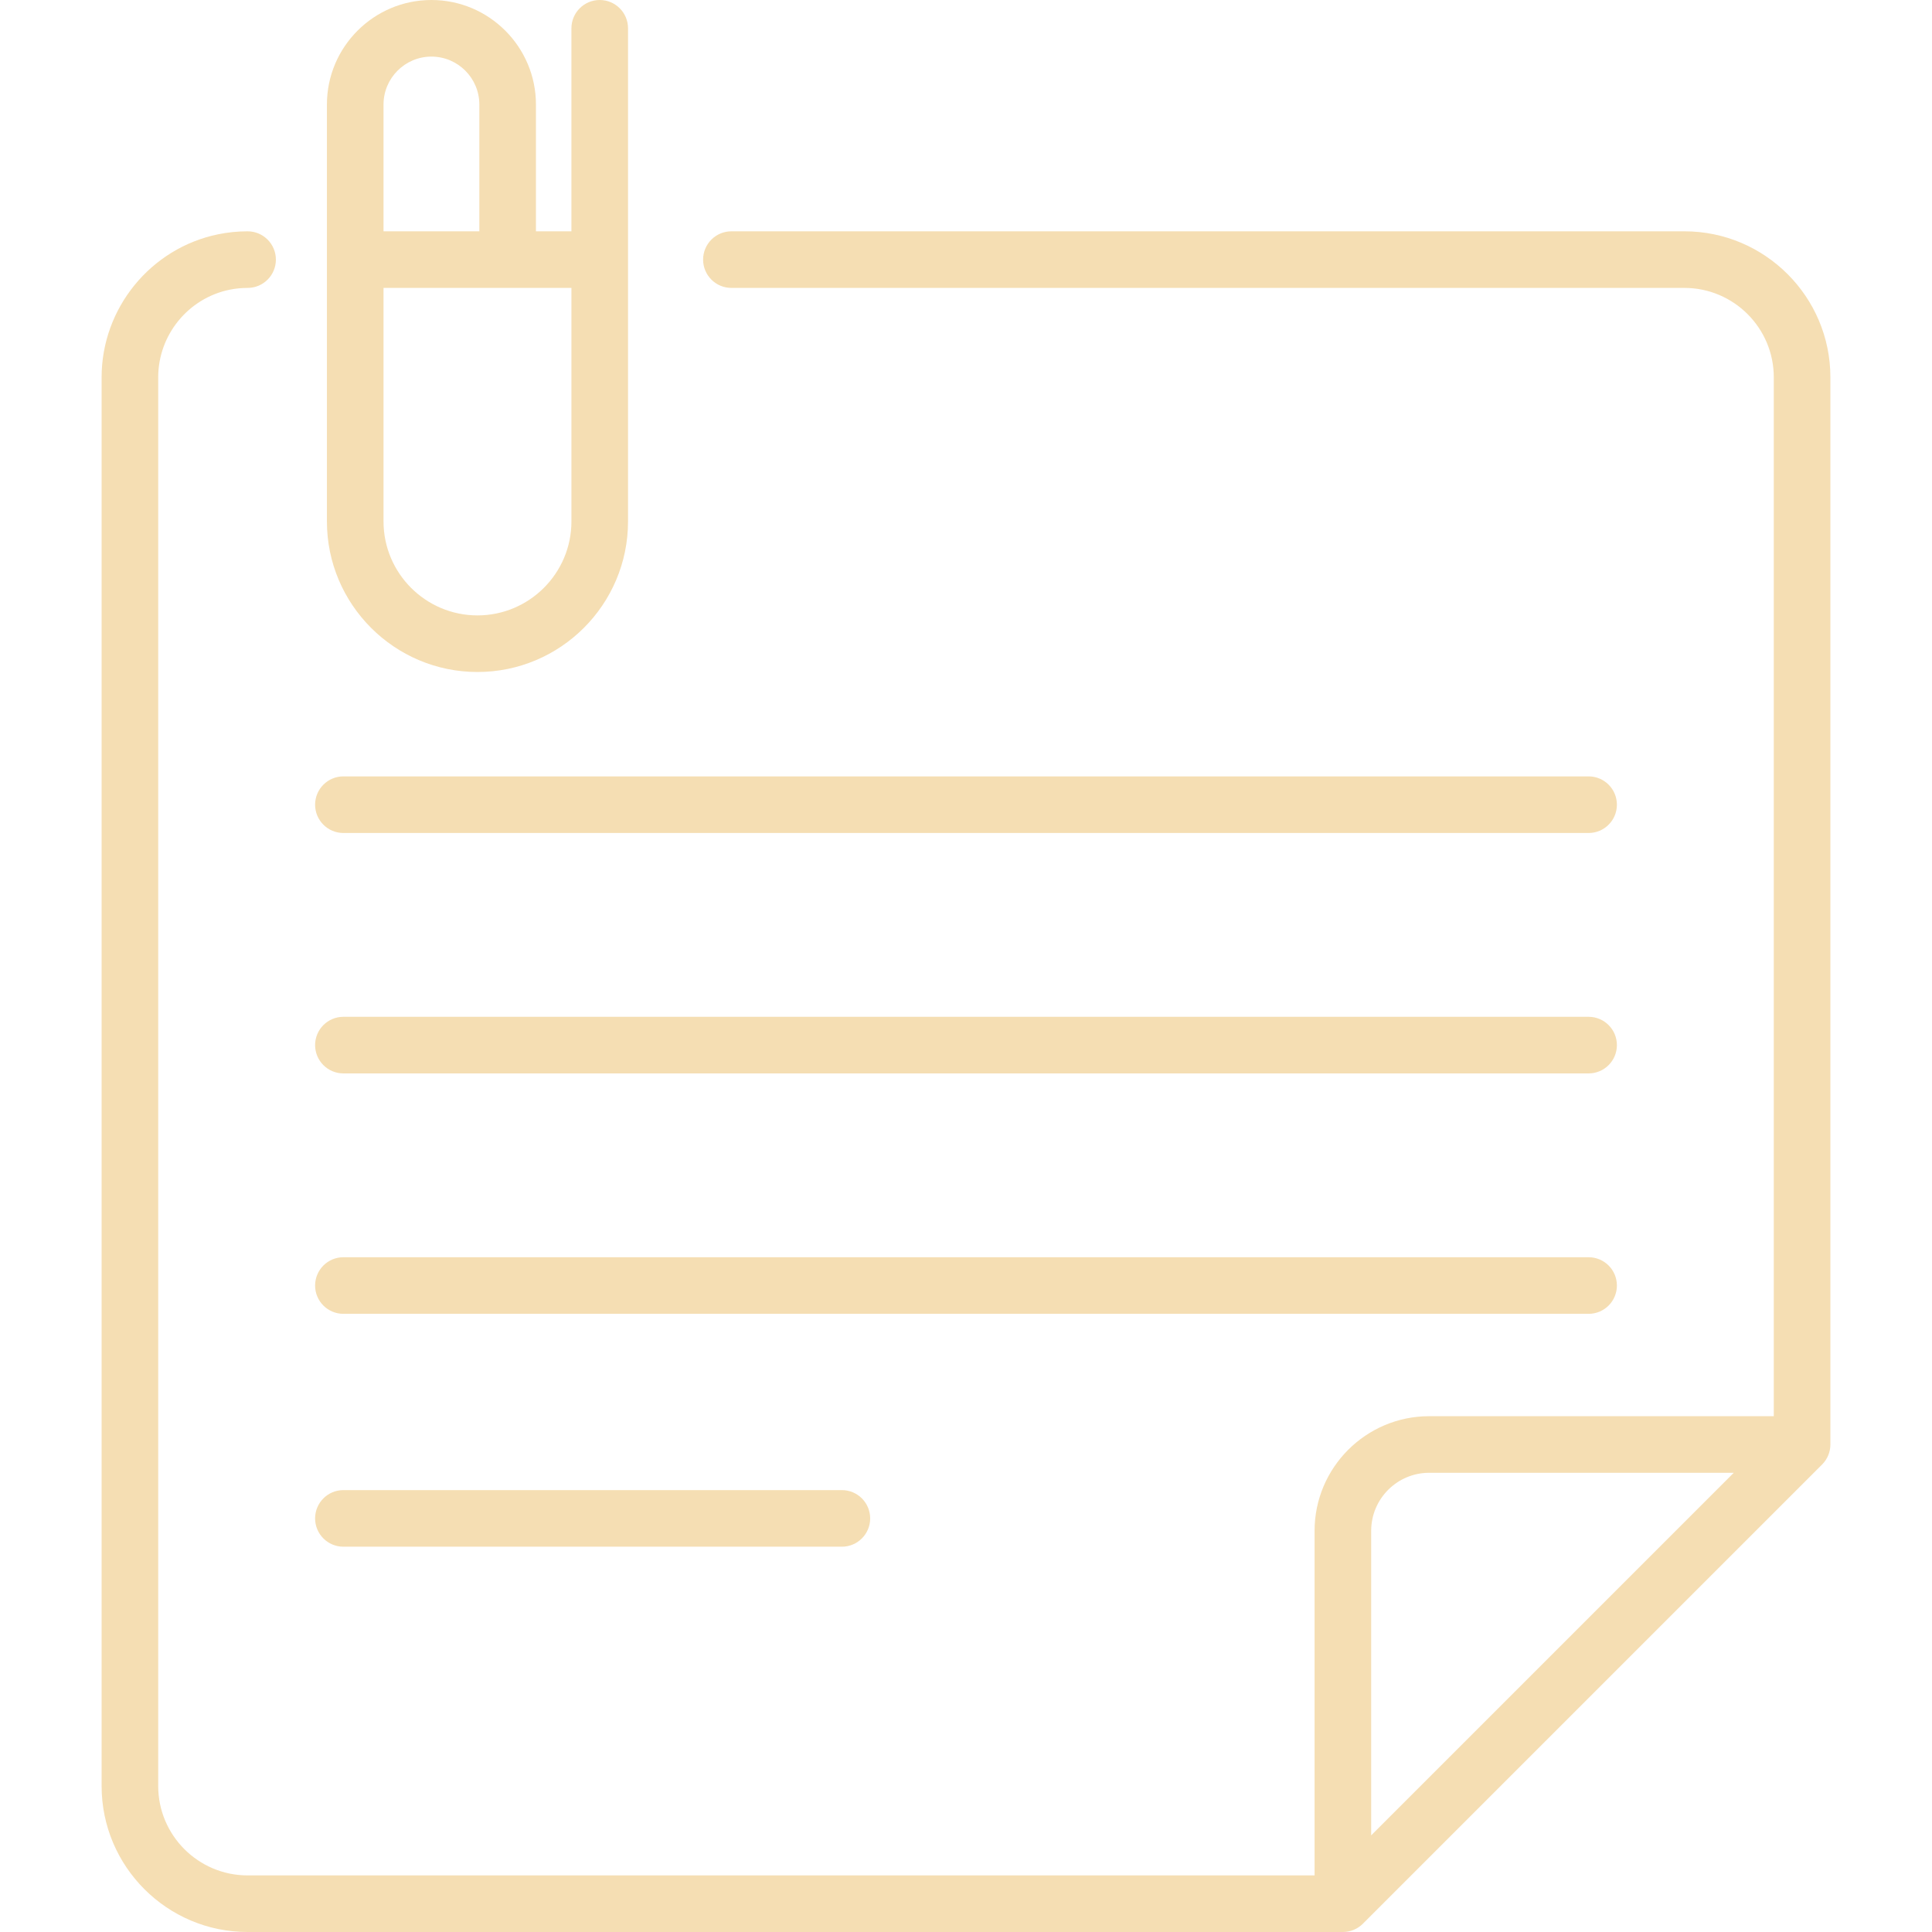 <svg
    id="Capa_1" 
    enable-background="new 0 0 512 512" 
    height="512" 
    viewBox="0 0 512 512" 
    width="512" 
    fill="#f5deb3"
    xmlns="http://www.w3.org/2000/svg">
    <g>
        <path d="m126.536 178.086c22 0 39.898-17.898 39.898-39.899v-130.687c0-4.142-3.357-7.5-7.5-7.5s-7.5 3.358-7.5 7.5v53.8h-9.405v-33.604c0-15.272-12.425-27.696-27.696-27.696s-27.696 12.424-27.696 27.696v110.491c0 22.001 17.898 39.899 39.899 39.899zm24.899-39.898c0 13.729-11.169 24.899-24.898 24.899s-24.899-11.169-24.899-24.899v-61.888h49.798v61.888zm-37.102-123.188c7.001 0 12.696 5.695 12.696 12.696v33.604h-25.393v-33.604c.001-7.001 5.696-12.696 12.697-12.696z"/>
        <path d="m91.005 409.893h132.1c4.143 0 7.5-3.358 7.5-7.5s-3.357-7.5-7.5-7.5h-132.1c-4.143 0-7.5 3.358-7.5 7.5s3.357 7.5 7.5 7.5z"/>
        <path d="m91.005 348.18h329.99c4.143 0 7.5-3.358 7.5-7.5s-3.357-7.5-7.5-7.5h-329.99c-4.143 0-7.5 3.358-7.5 7.5s3.357 7.5 7.5 7.5z"/>
        <path d="m91.005 284.465h329.99c4.143 0 7.5-3.358 7.5-7.5s-3.357-7.5-7.5-7.5h-329.99c-4.143 0-7.5 3.358-7.5 7.5s3.357 7.5 7.5 7.5z"/>
        <path d="m91.005 220.751h329.99c4.143 0 7.5-3.358 7.5-7.5s-3.357-7.5-7.5-7.5h-329.99c-4.143 0-7.5 3.358-7.5 7.5s3.357 7.5 7.5 7.5z"/>
        <path d="m446.386 61.3h-252.555c-4.143 0-7.5 3.358-7.5 7.5s3.357 7.5 7.5 7.5h252.555c13.061 0 23.687 10.625 23.687 23.686v275.318h-91.32c-16.749 0-30.375 13.626-30.375 30.375v91.321h-282.764c-13.061 0-23.687-10.625-23.687-23.687v-373.327c0-11.204 7.951-20.963 18.903-23.205 1.562-.319 3.172-.481 4.783-.481 4.143 0 7.5-3.358 7.5-7.5s-3.357-7.5-7.5-7.5c-2.618 0-5.238.264-7.789.786-17.903 3.664-30.897 19.603-30.897 37.9v373.328c0 21.332 17.354 38.687 38.687 38.687h290.263c1.989 0 3.896-.79 5.304-2.197l121.695-121.696c1.406-1.406 2.196-3.314 2.196-5.303v-282.819c0-21.332-17.354-38.686-38.686-38.686zm-67.634 329.004h80.714l-96.089 96.089v-80.714c0-8.478 6.897-15.375 15.375-15.375z"/>
    </g>
</svg>